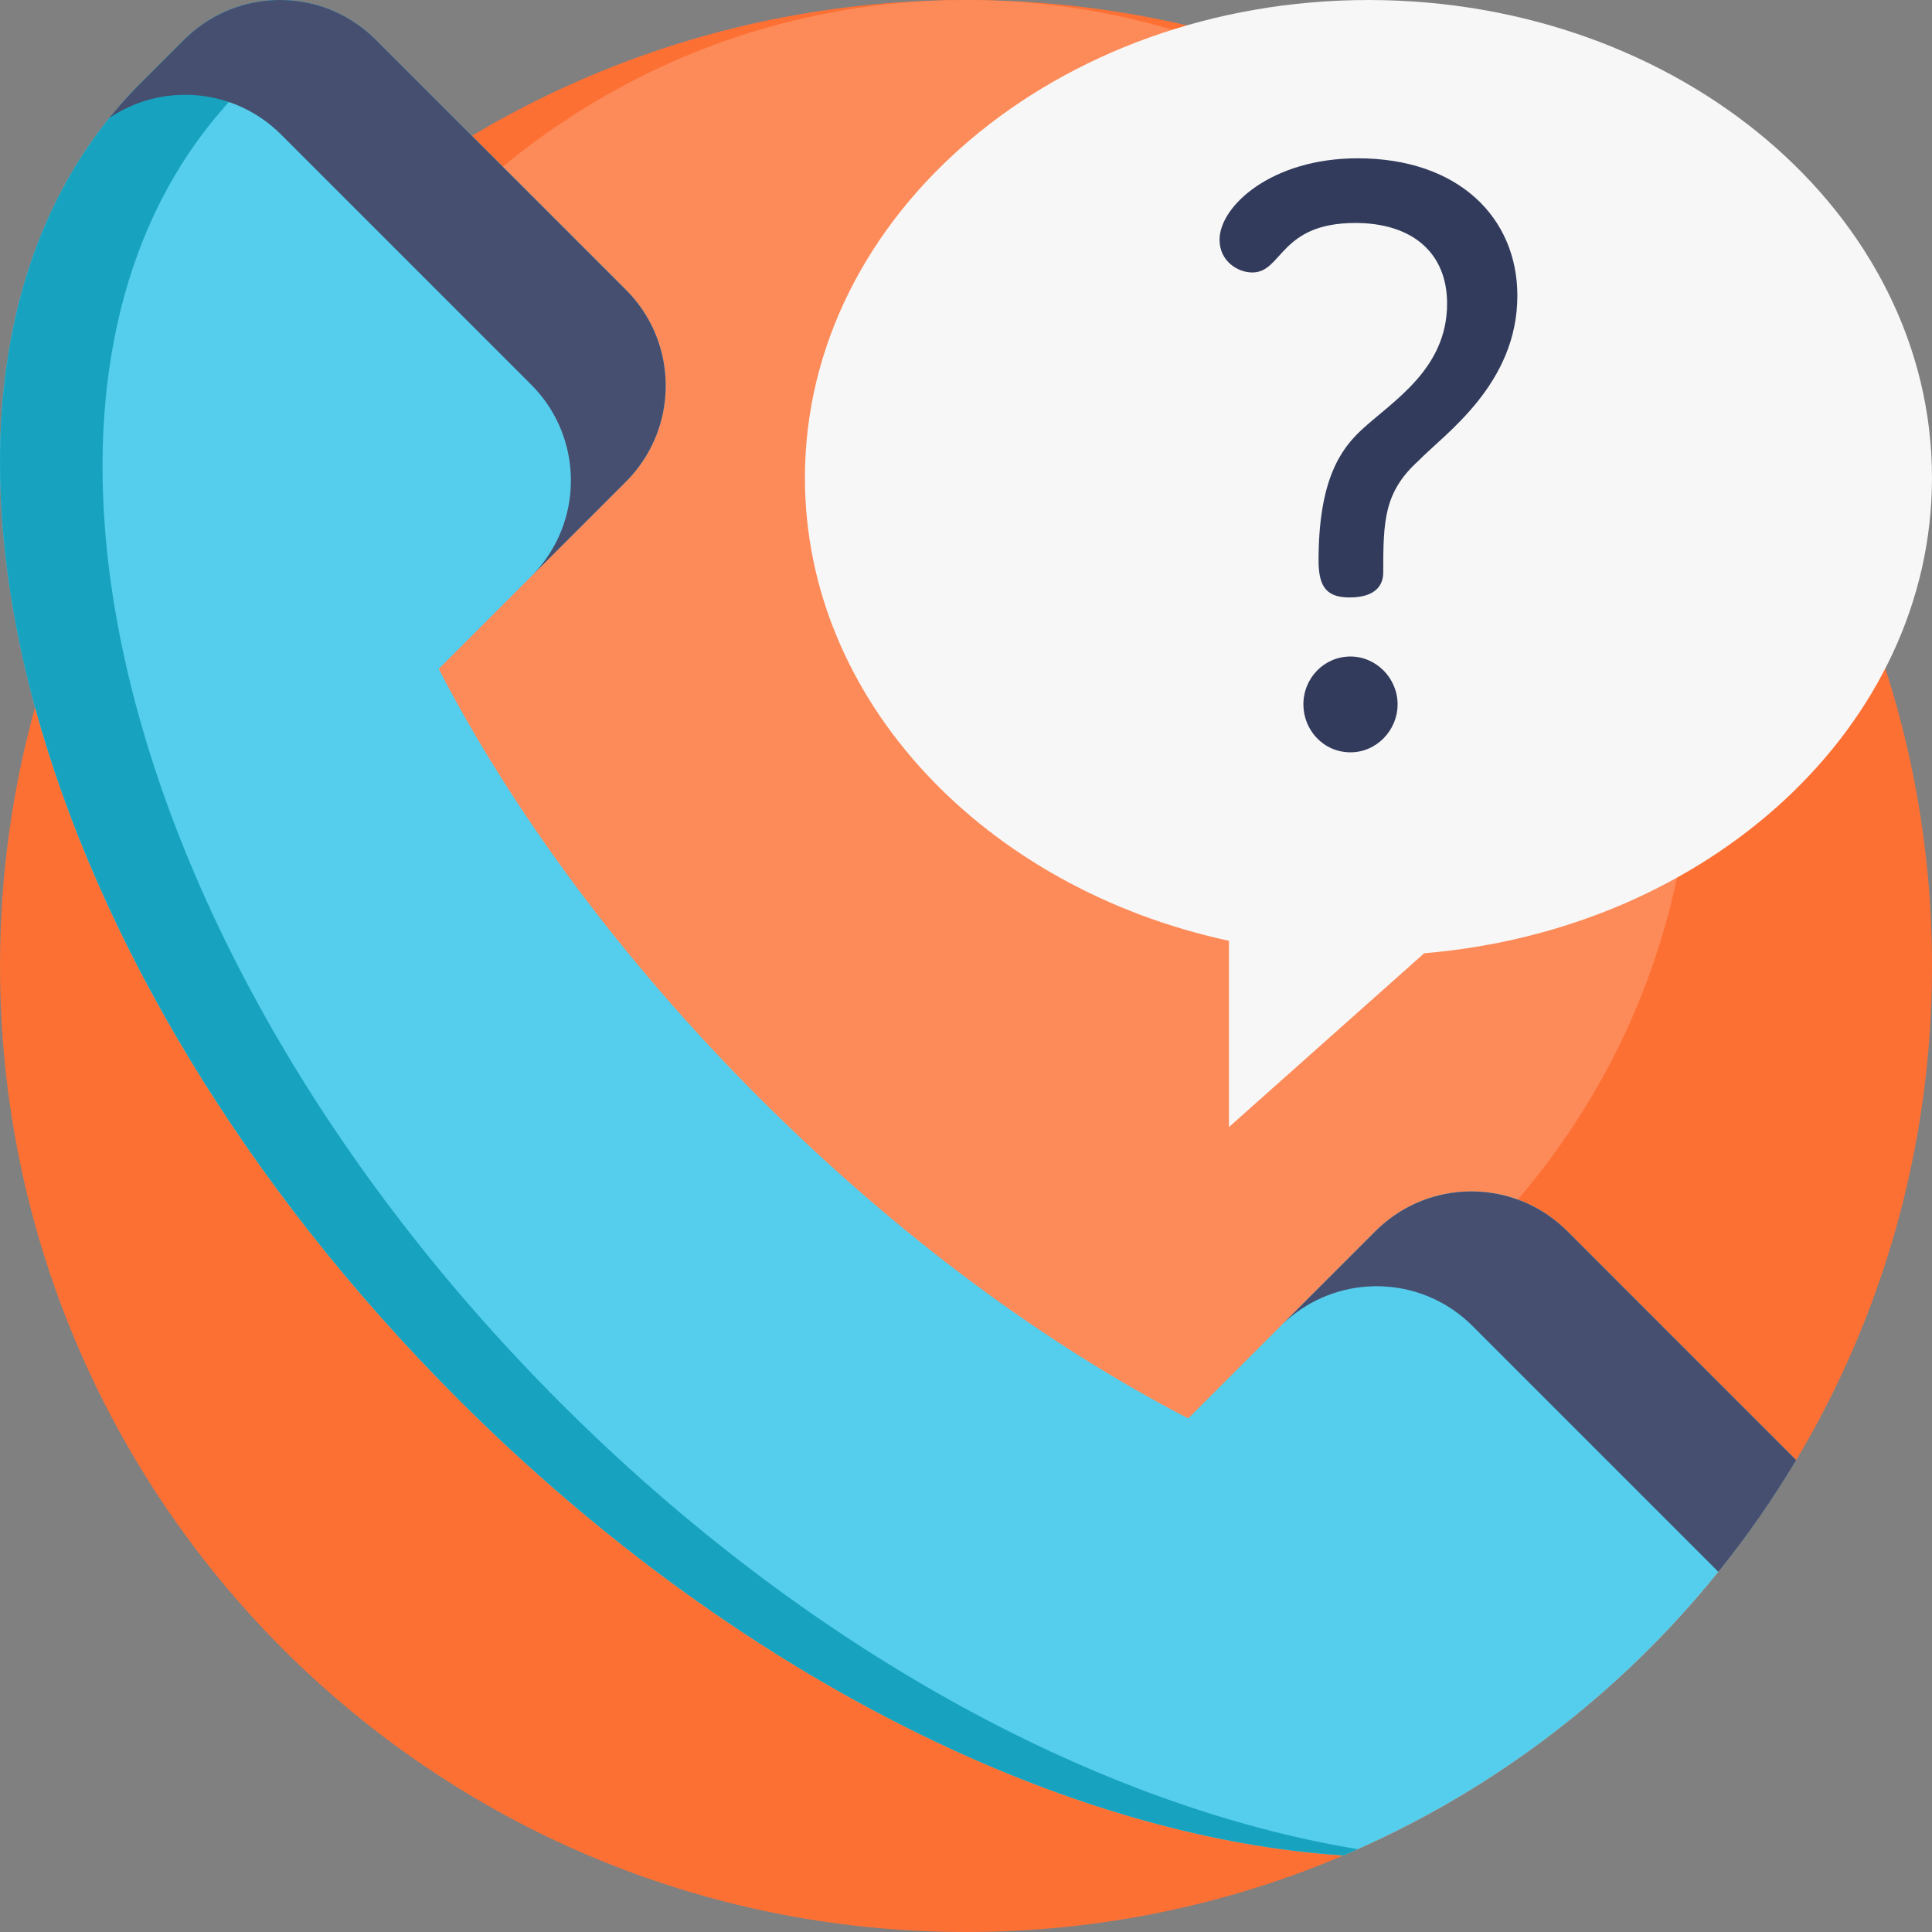 <?xml version="1.0" encoding="iso-8859-1"?>
<!-- Generator: Adobe Illustrator 19.0.0, SVG Export Plug-In . SVG Version: 6.00 Build 0)  -->
<svg version="1.1" id="Capa_1" xmlns="http://www.w3.org/2000/svg" xmlns:xlink="http://www.w3.org/1999/xlink" x="0px" y="0px"
	 viewBox="0 0 512.001 512.001" style="enable-background:new 0 0 512.001 512.001;" xml:space="preserve">
<rect x="0" y="0" width="512.001" height="512.001" fill="#808080" stroke="none"/>
<path style="fill:#FD7034;" d="M512.001,256.001c0,47.846-13.124,92.63-35.986,130.946c-6.186,10.365-13.082,20.26-20.626,29.612
	c-25.391,31.503-58.096,56.863-95.524,73.498c-1.264,0.554-2.539,1.108-3.814,1.651h-0.01
	c-30.73,13.061-64.533,20.292-100.038,20.292c-141.384,0-255.998-114.614-255.998-255.998c0-23.74,3.229-46.738,9.289-68.555
	c4.598-16.603,10.836-32.517,18.515-47.574c21.985-43.133,55.839-79.192,97.259-103.883c38.306-22.862,83.09-35.986,130.935-35.986
	C397.386,0.002,512.001,114.616,512.001,256.001z"/>
<path style="fill:#FD8B59;" d="M448.58,192.58c0,35.992-9.872,69.682-27.071,98.505c-4.653,7.797-9.841,15.241-15.517,22.276
	c-19.101,23.699-43.704,42.776-71.859,55.289c-0.951,0.417-1.91,0.833-2.869,1.242h-0.008
	c-23.117,9.825-48.546,15.265-75.254,15.265c-106.357,0-192.578-86.219-192.578-192.578c0-17.858,2.429-35.16,6.988-51.572
	c3.459-12.49,8.151-24.461,13.928-35.788c16.539-32.447,42.006-59.573,73.163-78.147c28.816-17.198,62.505-27.071,98.498-27.071
	C362.361,0.002,448.58,86.223,448.58,192.58z"/>
<path style="fill:#55CEED;" d="M476.014,386.947c-27.711,46.466-69.726,83.414-119.964,104.761
	c-8.704-0.554-17.596-1.641-26.655-3.26c-67.343-11.995-143.067-52.767-207.996-117.686
	C64.306,313.658,25.875,248.195,9.293,187.445c-2.278-8.328-4.138-16.562-5.58-24.68C-6.381,106.132,3.88,55.423,37.254,22.06
	L48.8,10.524c1.223-1.223,2.508-2.33,3.856-3.333C66.71-3.404,86.792-2.286,99.603,10.524l66.298,66.298
	c12.8,12.81,13.918,32.883,3.333,46.947c-1.003,1.348-2.111,2.633-3.333,3.856l-49.643,49.643
	c19.425,37.533,48.295,76.967,84.96,113.653l0.021,0.01c36.686,36.676,76.11,65.536,113.653,84.96l49.643-49.643
	c1.223-1.212,2.508-2.32,3.856-3.333c14.064-10.574,34.137-9.456,46.947,3.344L476.014,386.947z"/>
<path style="fill:#17A3BF;" d="M359.865,490.057c-1.264,0.554-2.539,1.108-3.814,1.651h-0.01c-8.693-0.554-17.596-1.651-26.645-3.26
	C262.053,476.452,186.33,435.68,121.4,370.761C64.307,313.658,25.876,248.195,9.294,187.445c-2.278-8.328-4.138-16.562-5.58-24.68
	C-6.38,106.132,3.881,55.423,37.255,22.06l11.546-11.536c1.223-1.223,2.508-2.33,3.856-3.333c10.616-7.993,24.659-9.31,36.414-3.971
	c-3.26,1.191-6.384,2.853-9.247,5.015c-1.348,1.003-2.633,2.111-3.856,3.333L64.422,23.105
	C35.834,51.693,24.204,93.008,27.809,139.872c0.596,7.837,1.62,15.83,3.072,23.938c11.985,67.333,52.767,143.067,117.686,207.996
	c64.93,64.919,140.653,105.691,207.996,117.686C357.66,489.691,358.767,489.879,359.865,490.057z"/>
<g>
	<path style="fill:#474F70;" d="M99.601,10.528l66.297,66.297c12.804,12.804,13.92,32.879,3.339,46.947
		c-1.005,1.345-2.113,2.63-3.332,3.849l-25.121,25.121c1.219-1.219,2.327-2.505,3.332-3.849
		c10.581-14.067,9.465-34.142-3.339-46.947L74.48,35.649C62.097,23.266,42.931,21.803,28.96,31.282
		c2.586-3.207,5.349-6.28,8.29-9.221L48.805,10.52c1.219-1.219,2.505-2.327,3.849-3.332C66.715-3.4,86.789-2.284,99.601,10.528z"/>
	<path style="fill:#474F70;" d="M476.014,386.947c-6.186,10.365-13.082,20.26-20.626,29.612l-65.18-65.18
		c-12.8-12.8-32.872-13.918-46.947-3.333c-1.337,1.003-2.623,2.111-3.845,3.333l25.119-25.13c1.223-1.212,2.508-2.32,3.856-3.333
		c14.064-10.574,34.137-9.456,46.947,3.344L476.014,386.947z"/>
</g>
<path style="fill:#F7F7F7;" d="M511.997,126.62c0-69.928-66.863-126.617-149.341-126.617c-82.48,0-149.342,56.688-149.342,126.617
	c0,59.108,47.775,108.754,112.371,122.703v49.364l51.742-46.067C452.971,246.331,511.997,192.322,511.997,126.62z"/>
<path style="fill:#323B5B;" d="M375.88,122.142c-9.099,8.252-9.31,15.869-9.31,29.623c0,3.385-2.116,6.56-8.887,6.56
	c-5.713,0-8.252-2.328-8.252-9.733c0-21.159,5.712-29.411,11.426-34.701c8.251-7.617,22.641-16.081,22.641-33.431
	c0-13.542-9.31-21.37-24.333-21.37c-20.101,0-19.254,13.119-27.295,13.119c-3.81,0-8.676-2.962-8.676-8.675
	c0-8.887,13.754-21.582,36.605-21.582c26.872,0,42.318,15.87,42.318,36.394C402.118,101.829,382.862,114.948,375.88,122.142z
	 M370.379,186.677c0,6.771-5.501,12.695-12.483,12.695c-7.194,0-12.483-5.925-12.483-12.695c0-6.982,5.501-12.695,12.483-12.695
	C364.667,173.982,370.379,179.694,370.379,186.677z"/>
<g>
</g>
<g>
</g>
<g>
</g>
<g>
</g>
<g>
</g>
<g>
</g>
<g>
</g>
<g>
</g>
<g>
</g>
<g>
</g>
<g>
</g>
<g>
</g>
<g>
</g>
<g>
</g>
<g>
</g>
</svg>
